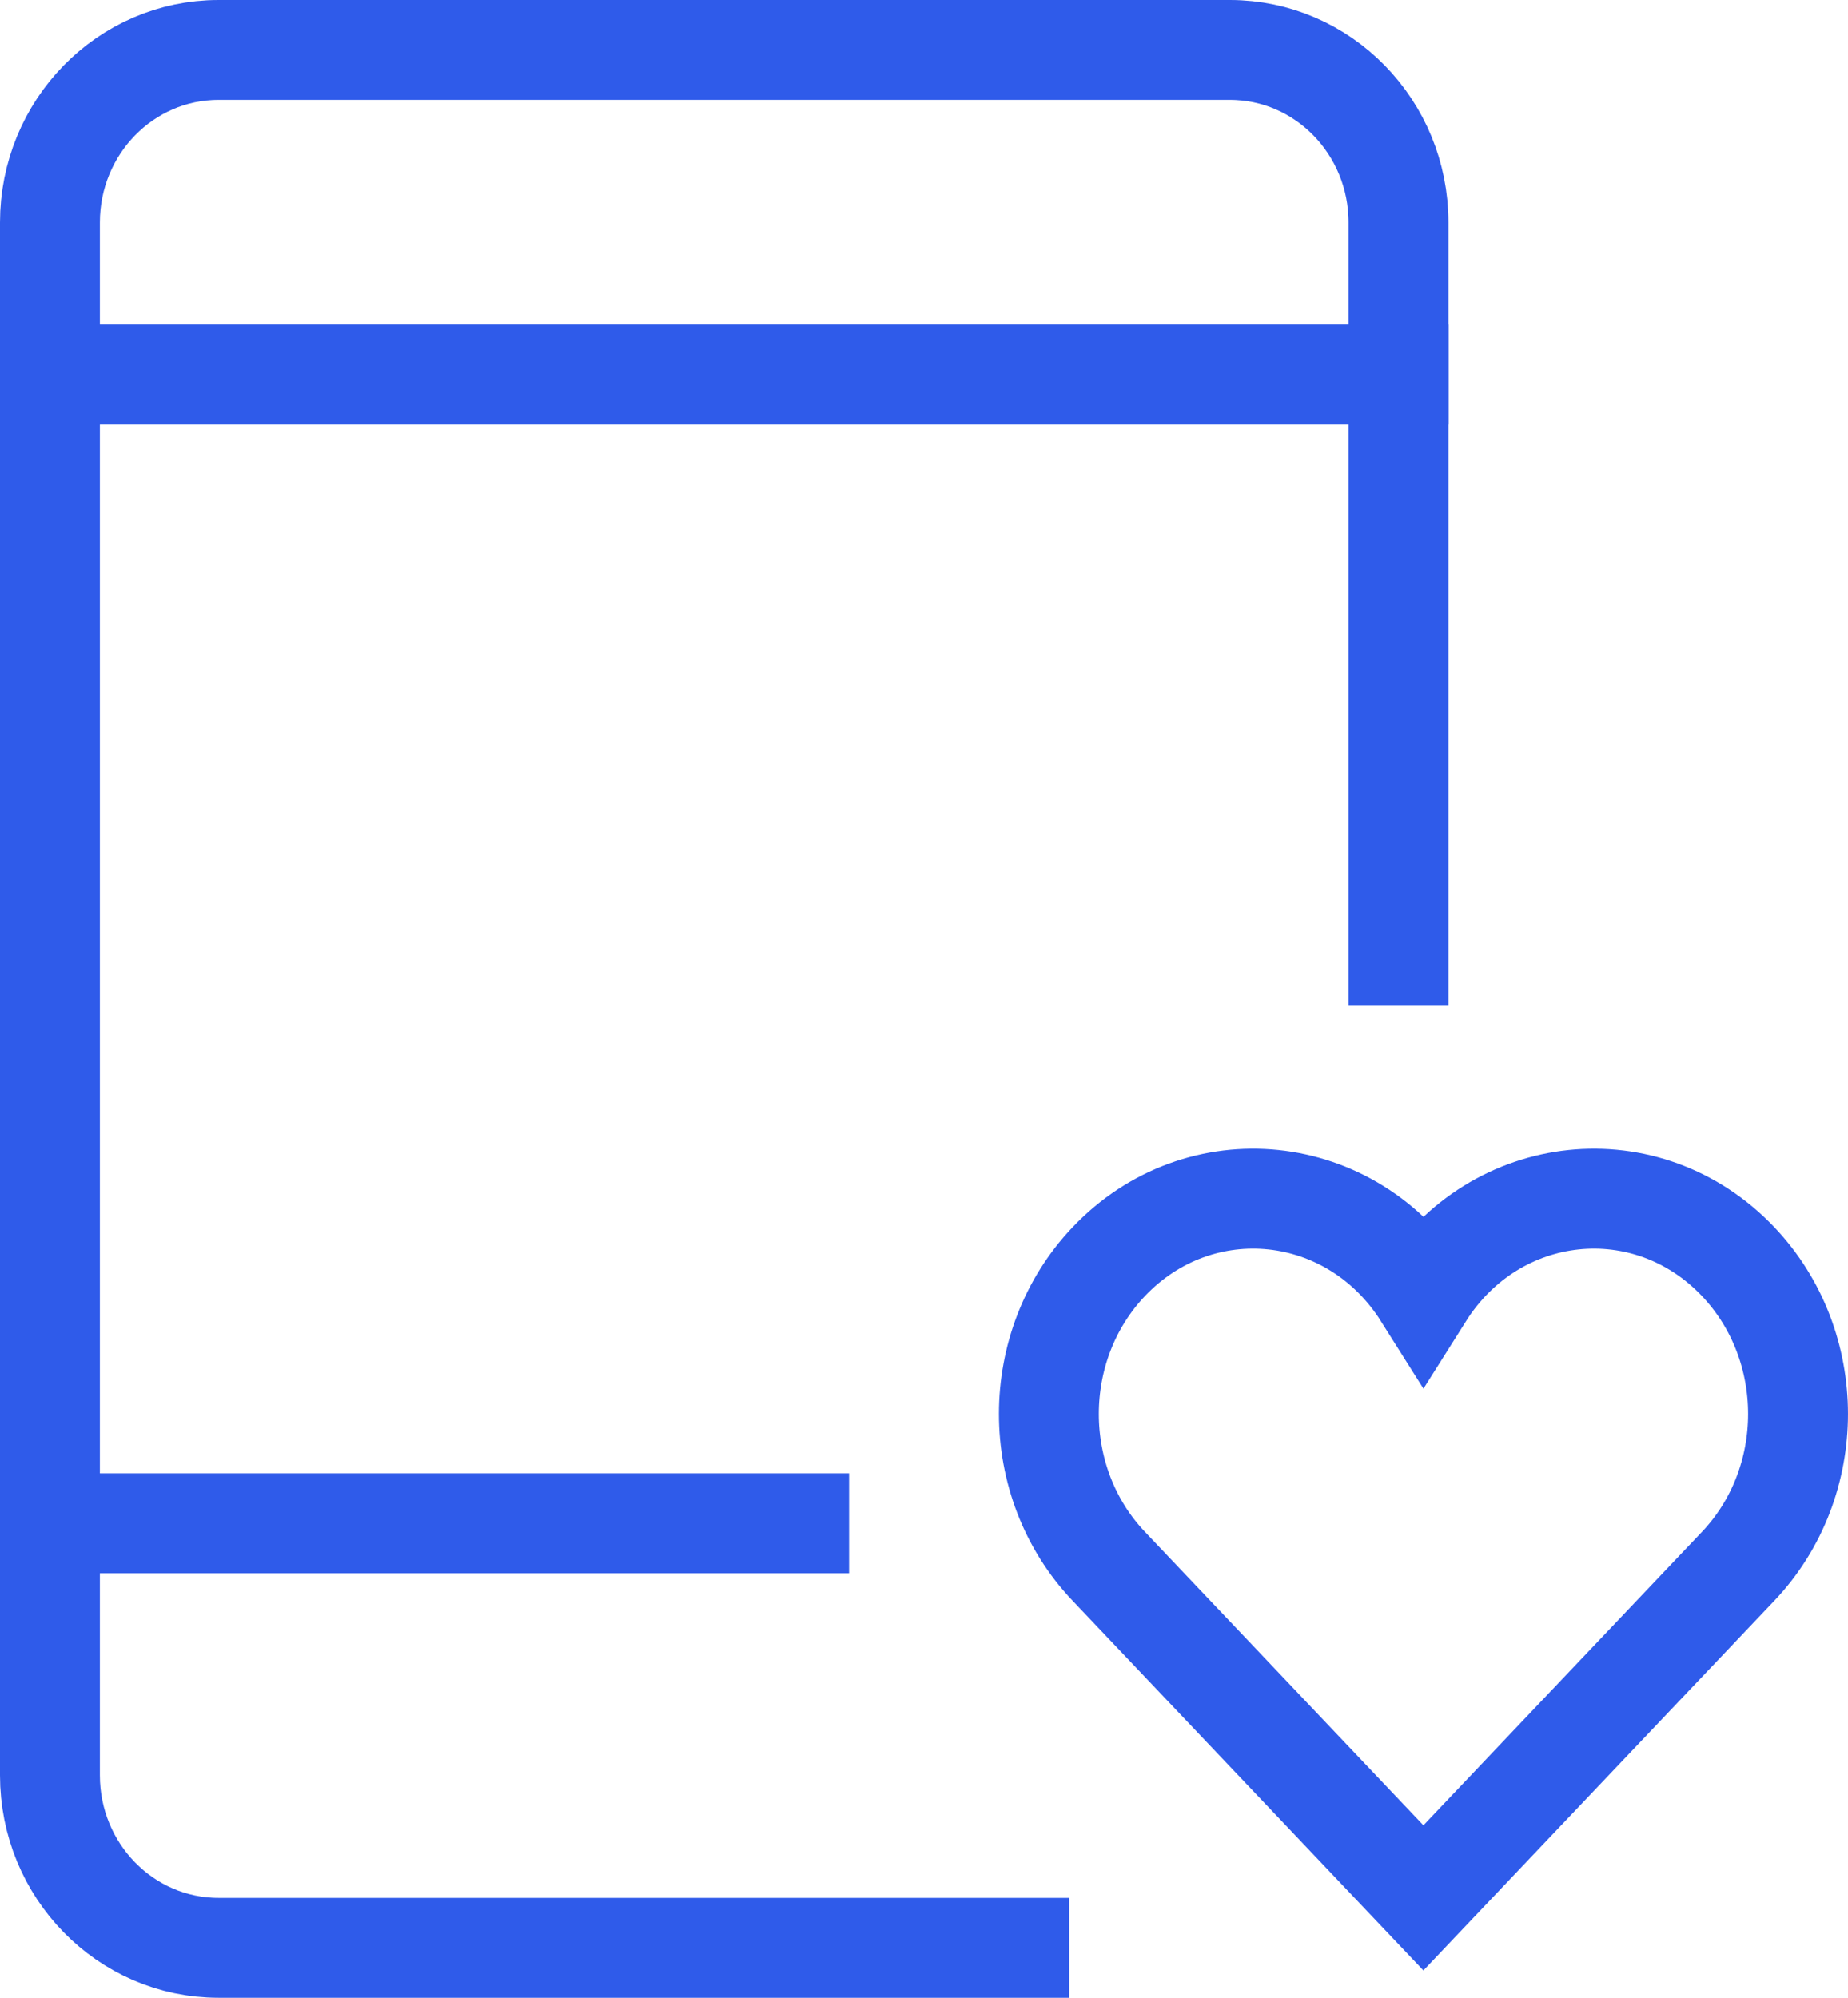 <svg width="37" height="40" viewBox="0 0 37 40" fill="none" xmlns="http://www.w3.org/2000/svg">
<path d="M20.406 39H4.375C2.511 39 1 37.453 1 35.545V4.455C1 2.547 2.511 1 4.375 1H24.625C26.489 1 28 2.547 28 4.455V19.136" stroke="#2F5BEA" stroke-width="2" stroke-linecap="square"/>
<path d="M1 7.5H28" stroke="#2F5BEA" stroke-width="2" stroke-linecap="square"/>
<path d="M1 30.5H16" stroke="#2F5BEA" stroke-width="2" stroke-linecap="square"/>
<path fill-rule="evenodd" clip-rule="evenodd" d="M34.802 25.262C32.978 23.34 29.933 23.654 28.5 25.928C27.066 23.651 24.021 23.342 22.198 25.262C20.601 26.946 20.601 29.676 22.198 31.359L28.499 38L34.802 31.359C36.399 29.675 36.399 26.946 34.802 25.262Z" stroke="#2F5BEA" stroke-width="2" stroke-linecap="square"/>
</svg>
